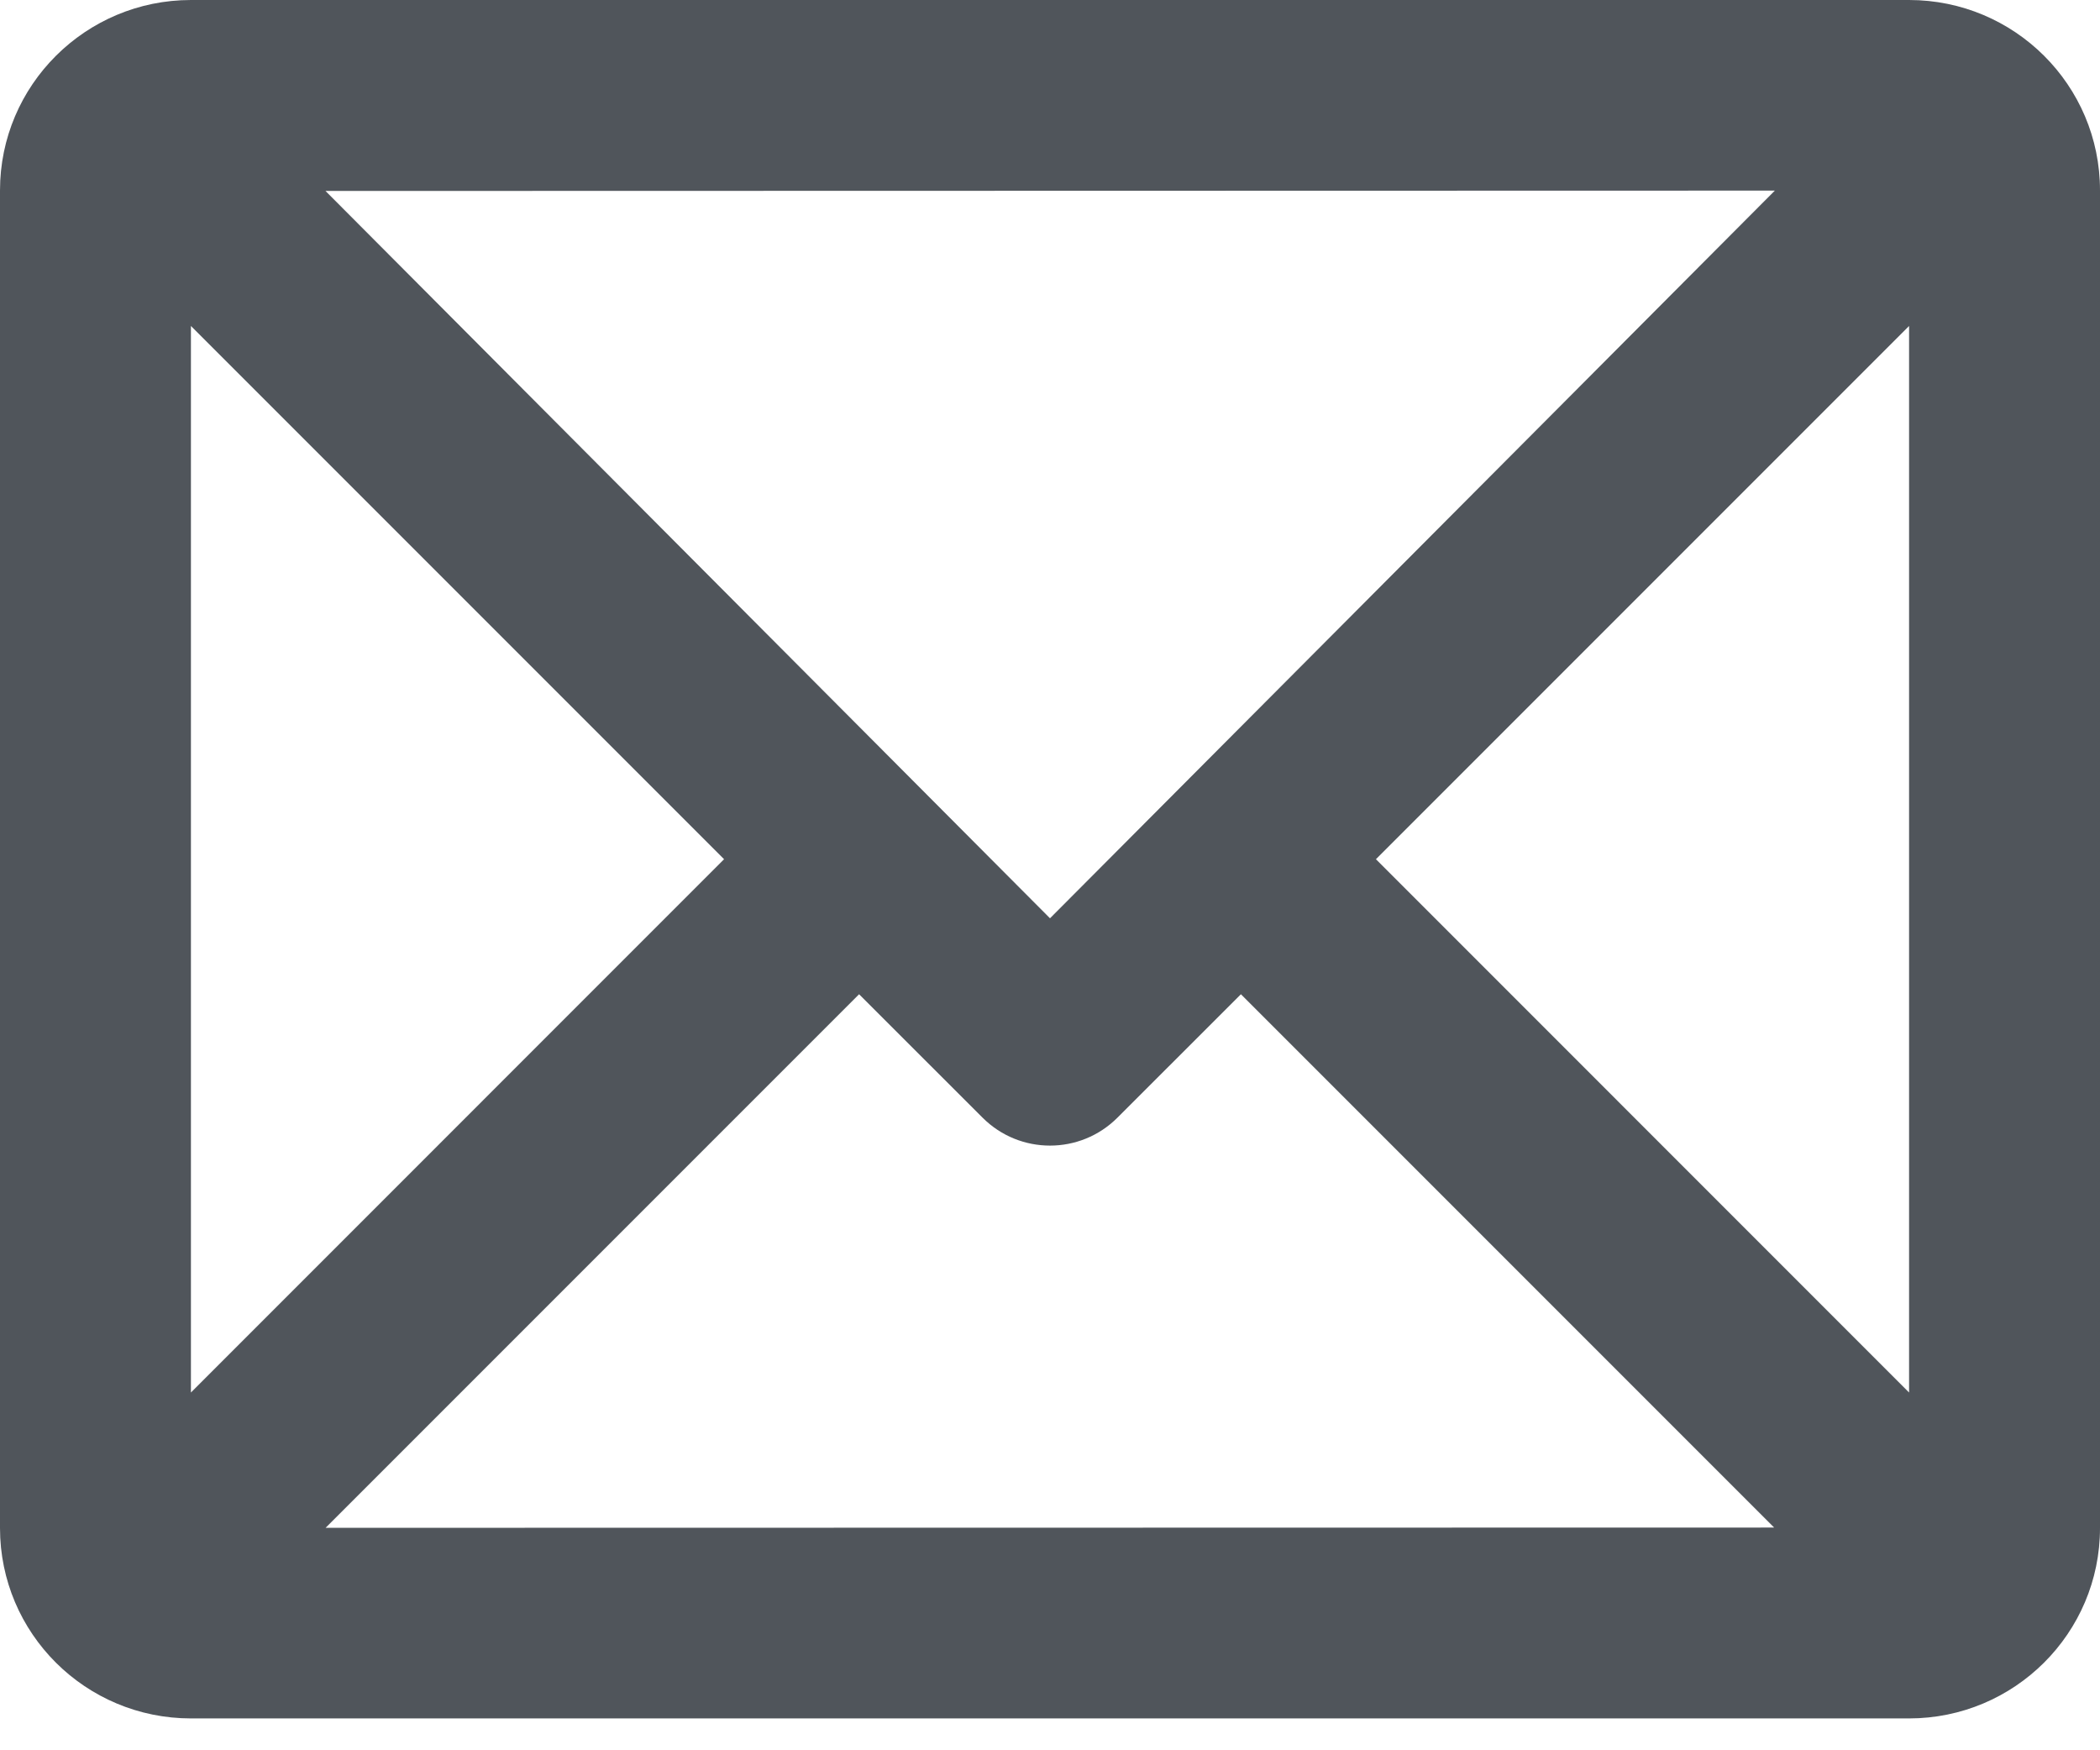 <svg width="24" height="20" viewBox="0 0 24 20" fill="none" xmlns="http://www.w3.org/2000/svg">
<path fill-rule="evenodd" clip-rule="evenodd" d="M21.817 0H2.183C0.978 0 0 0.974 0 2.176V17.46C0 18.663 0.977 19.636 2.183 19.636H21.817C23.022 19.636 24 18.662 24 17.46V2.176C24 0.974 23.023 0 21.817 0ZM12 10.493L20.284 2.178L3.72 2.182L12 10.493ZM21.818 3.725L15.725 9.818L21.818 15.912L21.818 3.725ZM14.182 11.361L12.771 12.771C12.345 13.197 11.655 13.197 11.229 12.771L9.818 11.361L3.721 17.458L20.276 17.455L14.182 11.361ZM2.182 3.725L8.275 9.818L2.182 15.912L2.182 3.725Z" fill="#50555B"/>
</svg>
